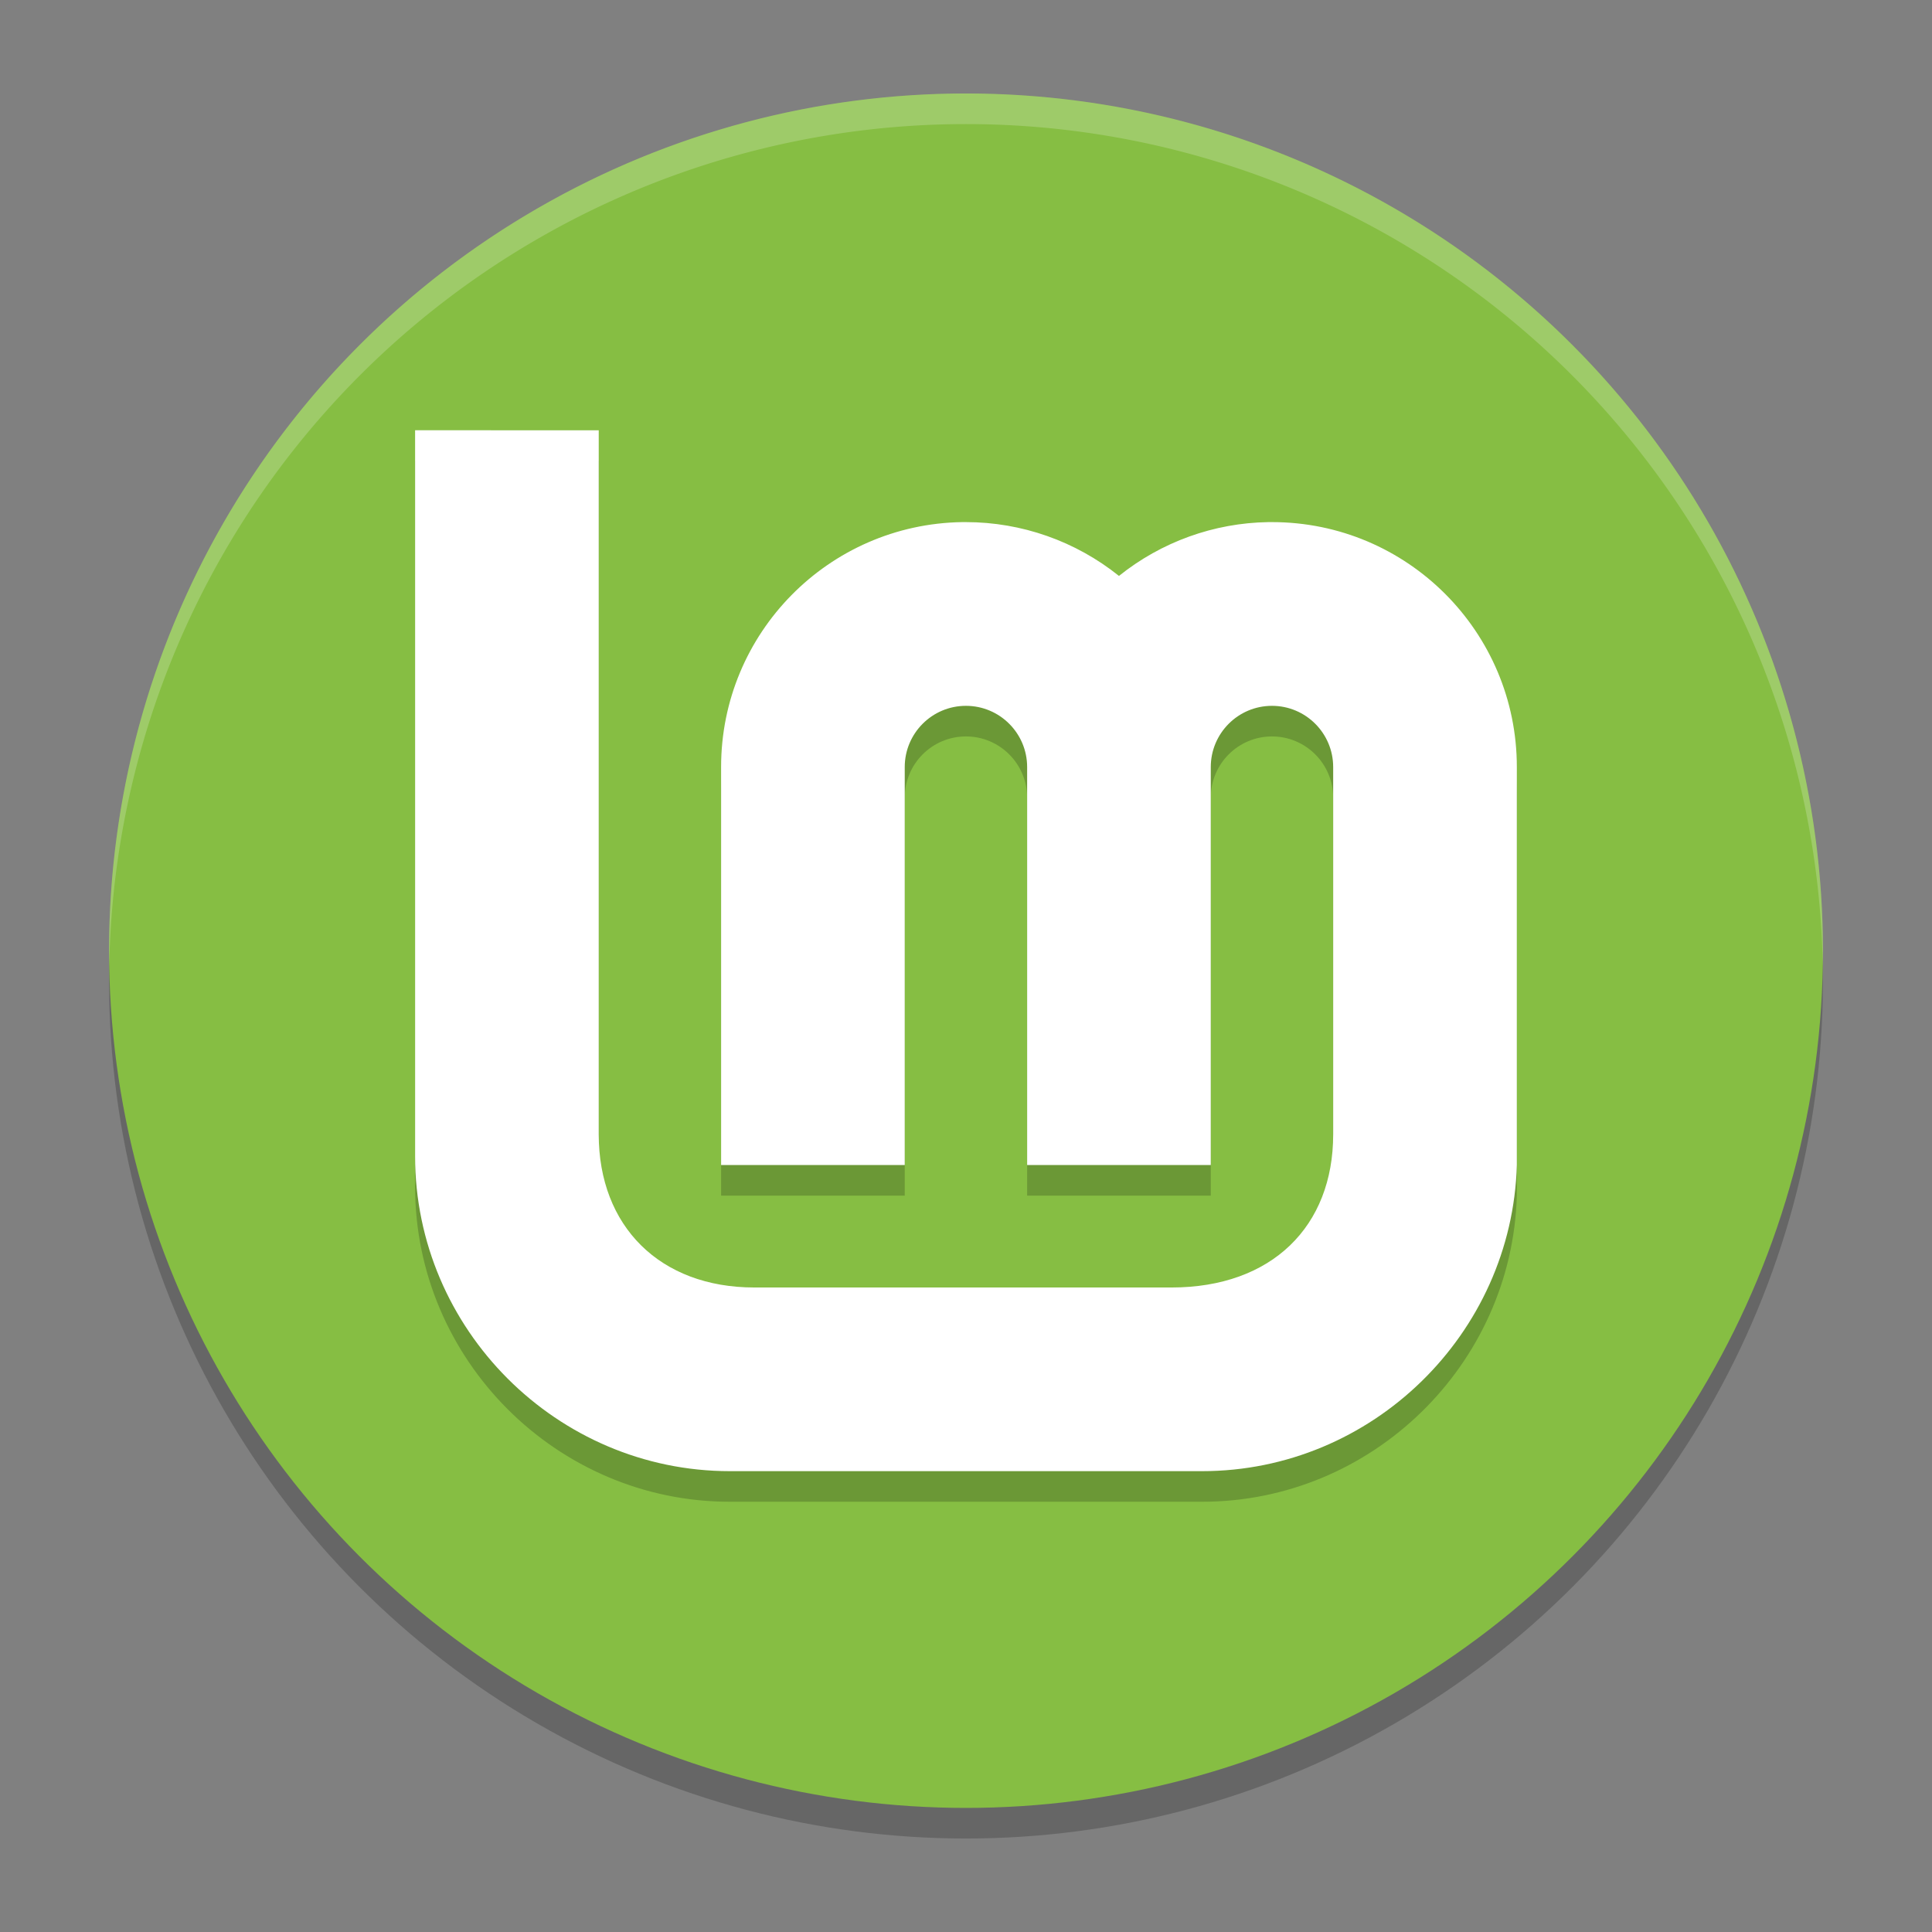 <?xml version="1.0" encoding="UTF-8" standalone="no"?>
<svg
   width="62"
   height="62"
   version="1.1"
   id="svg4"
   sodipodi:docname="distributor-logo-linux-mint.svg"
   inkscape:version="1.4 (e7c3feb100, 2024-10-09)"
   xmlns:inkscape="http://www.inkscape.org/namespaces/inkscape"
   xmlns:sodipodi="http://sodipodi.sourceforge.net/DTD/sodipodi-0.dtd"
   xmlns="http://www.w3.org/2000/svg"
   xmlns:svg="http://www.w3.org/2000/svg">
  <rect width="100%" height="100%" fill="#808080" stroke="none"/>
  <defs
     id="defs4" />
  <sodipodi:namedview
     id="namedview4"
     pagecolor="#ffffff"
     bordercolor="#000000"
     borderopacity="0.25"
     inkscape:showpageshadow="2"
     inkscape:pageopacity="0.0"
     inkscape:pagecheckerboard="0"
     inkscape:deskcolor="#d1d1d1"
     inkscape:zoom="11.75"
     inkscape:cx="32"
     inkscape:cy="27.574468"
     inkscape:window-width="1920"
     inkscape:window-height="998"
     inkscape:window-x="0"
     inkscape:window-y="0"
     inkscape:window-maximized="1"
     inkscape:current-layer="svg4" />
  <g
     id="g4"
     transform="translate(-0.5,-1)">
    <ellipse
       style="opacity:0.2;stroke-width:0.982"
       cx="31.5"
       cy="32.491"
       id="circle1"
       rx="27.5"
       ry="27.509" />
    <ellipse
       style="fill:#86be43;stroke-width:0.982"
       cx="31.5"
       cy="31.509"
       id="circle2"
       rx="27.5"
       ry="27.509" />
    <path
       style="opacity:0.2;stroke-width:0.982"
       d="m 13.821,15.789 v 23.299 c 0,5.551 4.552,10.105 10.101,10.105 h 15.154 c 5.455,0 9.95,-4.402 10.101,-9.825 V 26.712 c 2.82e-4,-0.038 2.82e-4,-0.077 0,-0.115 0,-4.341 -3.518,-7.86 -7.857,-7.86 -0.04,-2.99e-4 -0.079,-2.99e-4 -0.119,0 -1.745,0.027 -3.431,0.635 -4.792,1.727 -1.393,-1.117 -3.125,-1.726 -4.911,-1.727 -0.04,-3e-4 -0.079,-3e-4 -0.119,0 -4.293,0.065 -7.739,3.565 -7.738,7.86 v 12.772 h 5.893 v -4.183 -8.588 c 0,-1.085 0.879,-1.965 1.964,-1.965 1.085,0 1.964,0.88 1.964,1.965 v 8.592 4.179 h 5.893 v -4.183 -8.473 c 2.83e-4,-0.038 2.83e-4,-0.077 0,-0.115 0,-1.085 0.879,-1.965 1.964,-1.965 1.085,0 1.964,0.88 1.964,1.965 v 8.592 3.197 c 0,2.947 -1.964,4.912 -5.191,4.912 H 24.709 c -3.031,0 -4.995,-1.965 -4.995,-4.912 V 15.789 Z"
       id="path2" />
    <path
       style="fill:#ffffff;stroke-width:0.982"
       d="M 13.821,14.807 V 38.106 c 0,5.551 4.552,10.105 10.101,10.105 h 15.154 c 5.455,0 9.95,-4.402 10.101,-9.825 V 25.73 c 2.82e-4,-0.038 2.82e-4,-0.077 0,-0.115 0,-4.341 -3.518,-7.86 -7.857,-7.86 -0.04,-2.99e-4 -0.079,-2.99e-4 -0.119,0 -1.745,0.027 -3.431,0.635 -4.792,1.727 -1.393,-1.117 -3.125,-1.726 -4.911,-1.727 -0.04,-2.99e-4 -0.079,-2.99e-4 -0.119,0 -4.293,0.065 -7.739,3.565 -7.738,7.86 v 12.772 h 5.893 v -4.183 -8.588 c 0,-1.085 0.879,-1.965 1.964,-1.965 1.085,0 1.964,0.88 1.964,1.965 v 8.592 4.179 h 5.893 v -4.183 -8.473 c 2.83e-4,-0.038 2.83e-4,-0.077 0,-0.115 0,-1.085 0.879,-1.965 1.964,-1.965 1.085,0 1.964,0.88 1.964,1.965 v 8.592 3.197 c 0,2.947 -1.964,4.912 -5.191,4.912 H 24.709 c -3.031,0 -4.995,-1.965 -4.995,-4.912 v -22.596 z"
       id="path3" />
    <path
       style="opacity:0.2;fill:#ffffff;stroke-width:0.982"
       d="M 31.5,4 A 27.5,27.509 0 0 0 4,31.509 27.5,27.509 0 0 0 4.006,31.99 27.5,27.509 0 0 1 31.5,4.982 27.5,27.509 0 0 1 58.994,31.988 27.5,27.509 0 0 0 59,31.509 27.5,27.509 0 0 0 31.5,4 Z"
       id="path4" />
  </g>
</svg>
